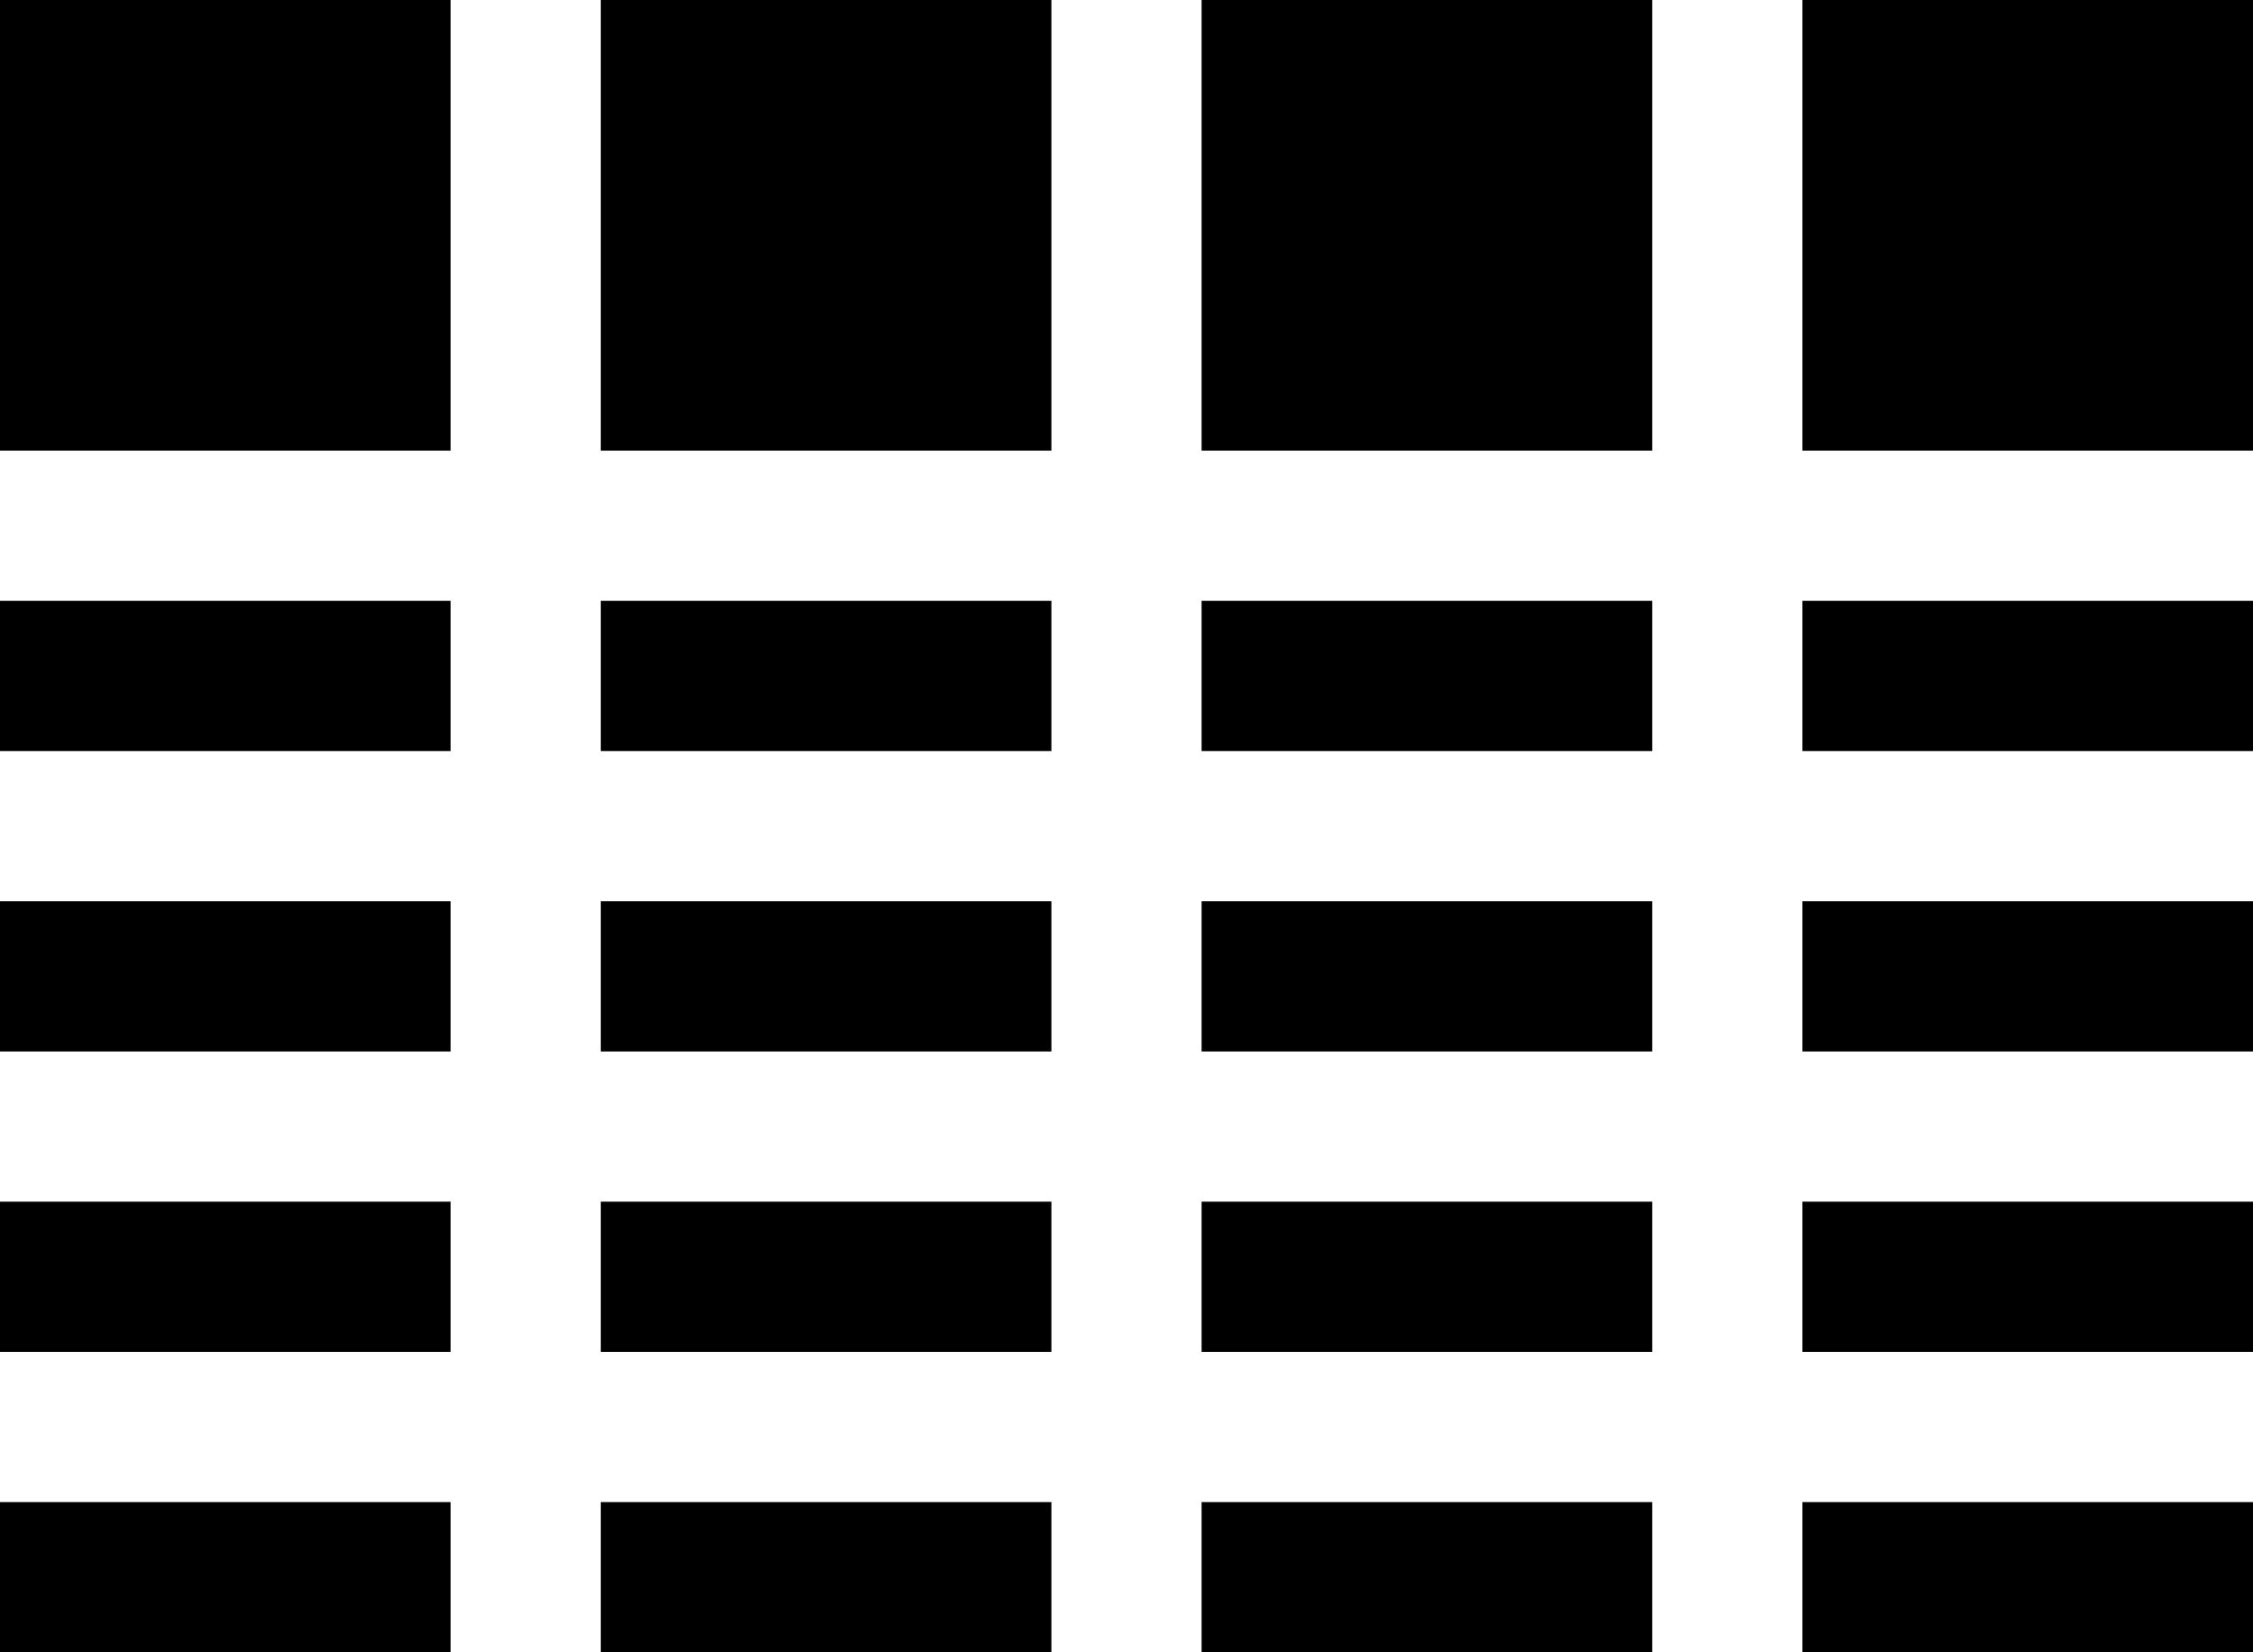 <svg width="30" height="22" viewBox="0 0 30 22" fill="none" xmlns="http://www.w3.org/2000/svg">
<path fill-rule="evenodd" clip-rule="evenodd" d="M6 0H0V6H6V0ZM6 8H0V10H6V8ZM0 12H6V14H0V12ZM6 16H0V18H6V16ZM0 20H6V22H0V20ZM14 0H8V6H14V0ZM8 8H14V10H8V8ZM14 12H8V14H14V12ZM8 16H14V18H8V16ZM14 20H8V22H14V20ZM16 0H22V6H16V0ZM30 0H24V6H30V0ZM16 8H22V10H16V8ZM30 8H24V10H30V8ZM16 12H22V14H16V12ZM30 12H24V14H30V12ZM16 16H22V18H16V16ZM30 16H24V18H30V16ZM16 20H22V22H16V20ZM30 20H24V22H30V20Z" fill="black"/>
</svg>
